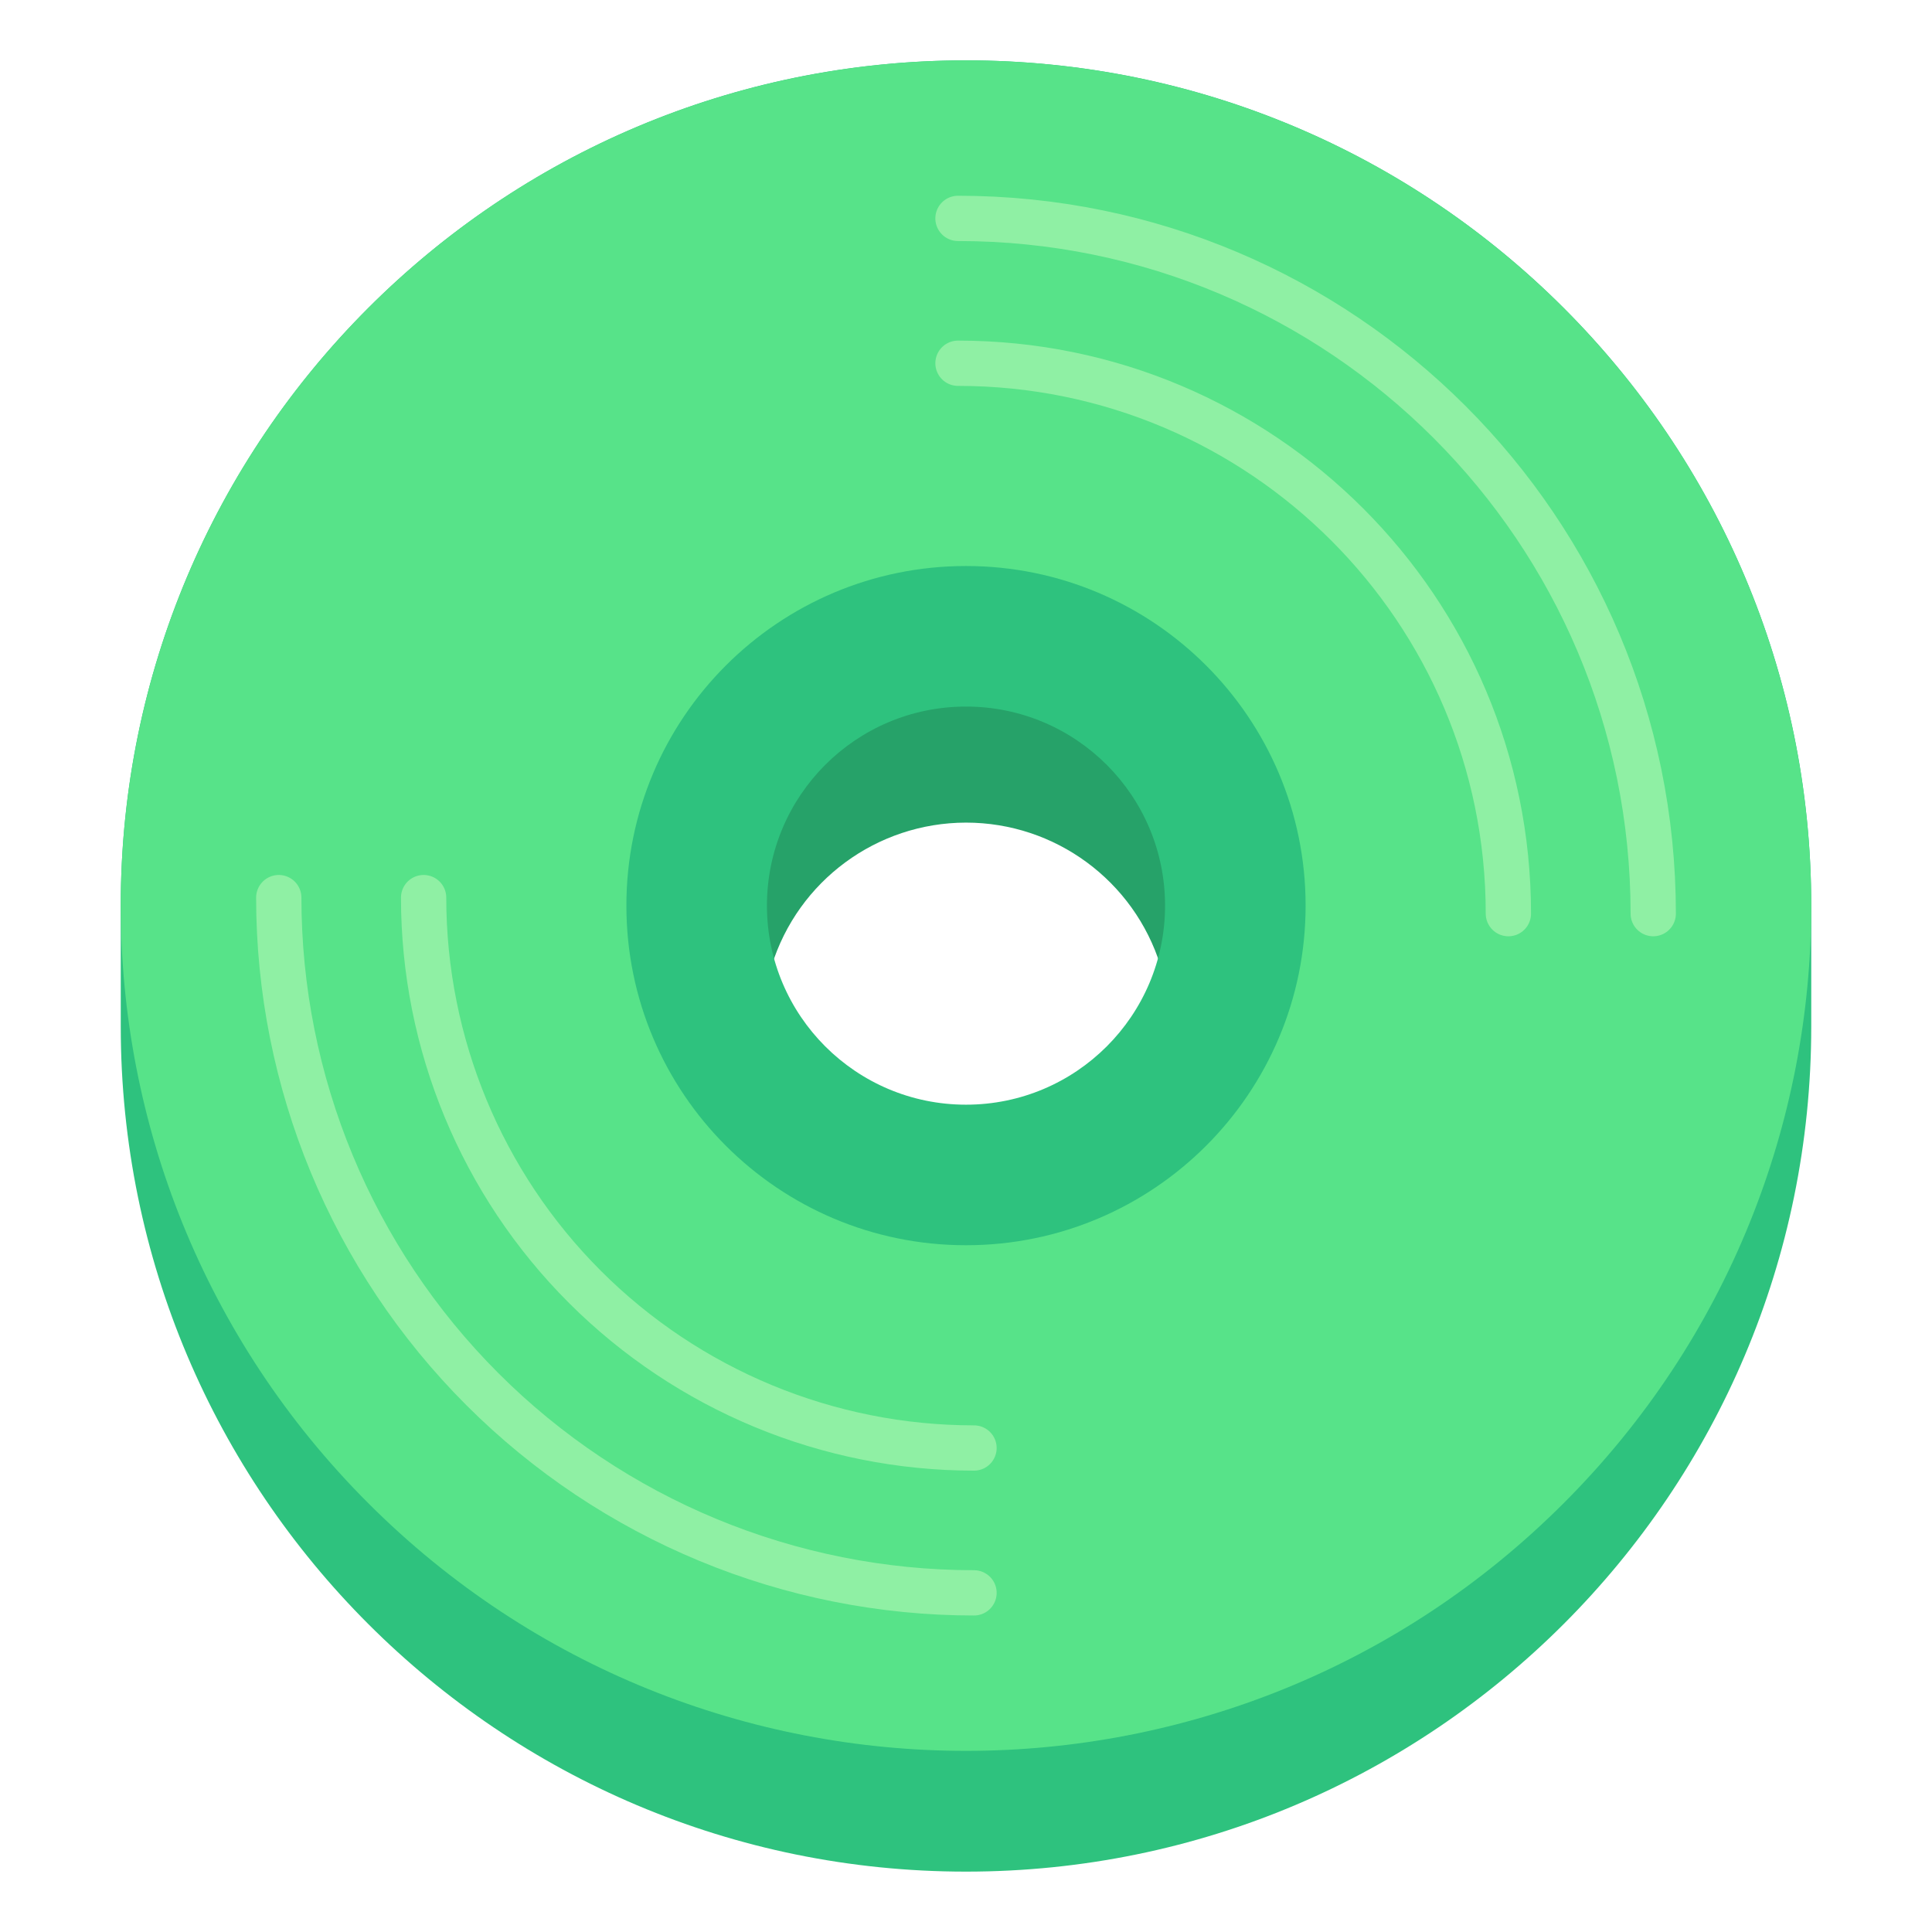 <?xml version="1.0" encoding="UTF-8"?>
<svg width="128px" height="128px" viewBox="0 0 128 128" xmlns="http://www.w3.org/2000/svg">
    <path d="m 64 4 c -30.93 0 -56 25.07 -56 56 v 8 c 0 30.93 25.07 56 56 56 s 56 -25.07 56 -56 v -8 c 0 -30.93 -25.07 -56 -56 -56 z m 0 42.5 c 7.457 0 13.5 6.043 13.5 13.5 s -6.043 13.5 -13.5 13.5 s -13.5 -6.043 -13.5 -13.5 s 6.043 -13.5 13.5 -13.5 z m 0 0" fill="#2ec27e"/>
    <path d="m 64 4 c -14.332 0 -28.664 5.469 -39.598 16.402 c -21.871 21.871 -21.871 57.324 0 79.191 c 21.871 21.875 57.324 21.875 79.191 0 c 21.875 -21.867 21.875 -57.32 0 -79.191 c -10.934 -10.934 -25.262 -16.402 -39.594 -16.402 z m 0 42.5 c 7.457 0 13.5 6.043 13.5 13.5 s -6.043 13.5 -13.5 13.5 s -13.5 -6.043 -13.5 -13.5 s 6.043 -13.5 13.5 -13.5 z m 0 0" fill="#57e389"/>
    <path d="m 64 46.5 c -7.457 0 -13.5 6.043 -13.5 13.5 c 0.004 1.355 0.215 2.707 0.621 4 c 1.75 -5.645 6.969 -9.492 12.879 -9.5 c 5.906 0 11.129 3.844 12.887 9.484 c 0.402 -1.289 0.609 -2.633 0.613 -3.984 c 0 -7.457 -6.043 -13.5 -13.5 -13.5 z m 0 0" fill="#26a269"/>
    <g fill="none" stroke="#8ff0a4" stroke-linecap="round" stroke-linejoin="round" stroke-width="3">
        <path d="m 64.531 95.934 c -9.672 0 -18.945 -3.84 -25.785 -10.68 s -10.68 -16.113 -10.68 -25.785"/>
        <path d="m 63.469 14.469 c 25.438 0 46.062 20.625 46.062 46.062"/>
        <path d="m 64.531 105.531 c -12.219 0 -23.934 -4.855 -32.57 -13.492 c -8.641 -8.637 -13.492 -20.355 -13.492 -32.57"/>
        <path d="m 63.469 24.066 c 20.141 0 36.465 16.324 36.465 36.465"/>
    </g>
    <path d="m 64 37.5 c -12.426 0 -22.5 10.074 -22.5 22.5 s 10.074 22.5 22.5 22.5 s 22.5 -10.074 22.5 -22.5 s -10.074 -22.5 -22.5 -22.5 z m 0 9.312 c 7.285 0 13.188 5.902 13.188 13.188 s -5.902 13.188 -13.188 13.188 s -13.188 -5.902 -13.188 -13.188 s 5.902 -13.188 13.188 -13.188 z m 0 0" fill="#2ec27e"/>
</svg>
